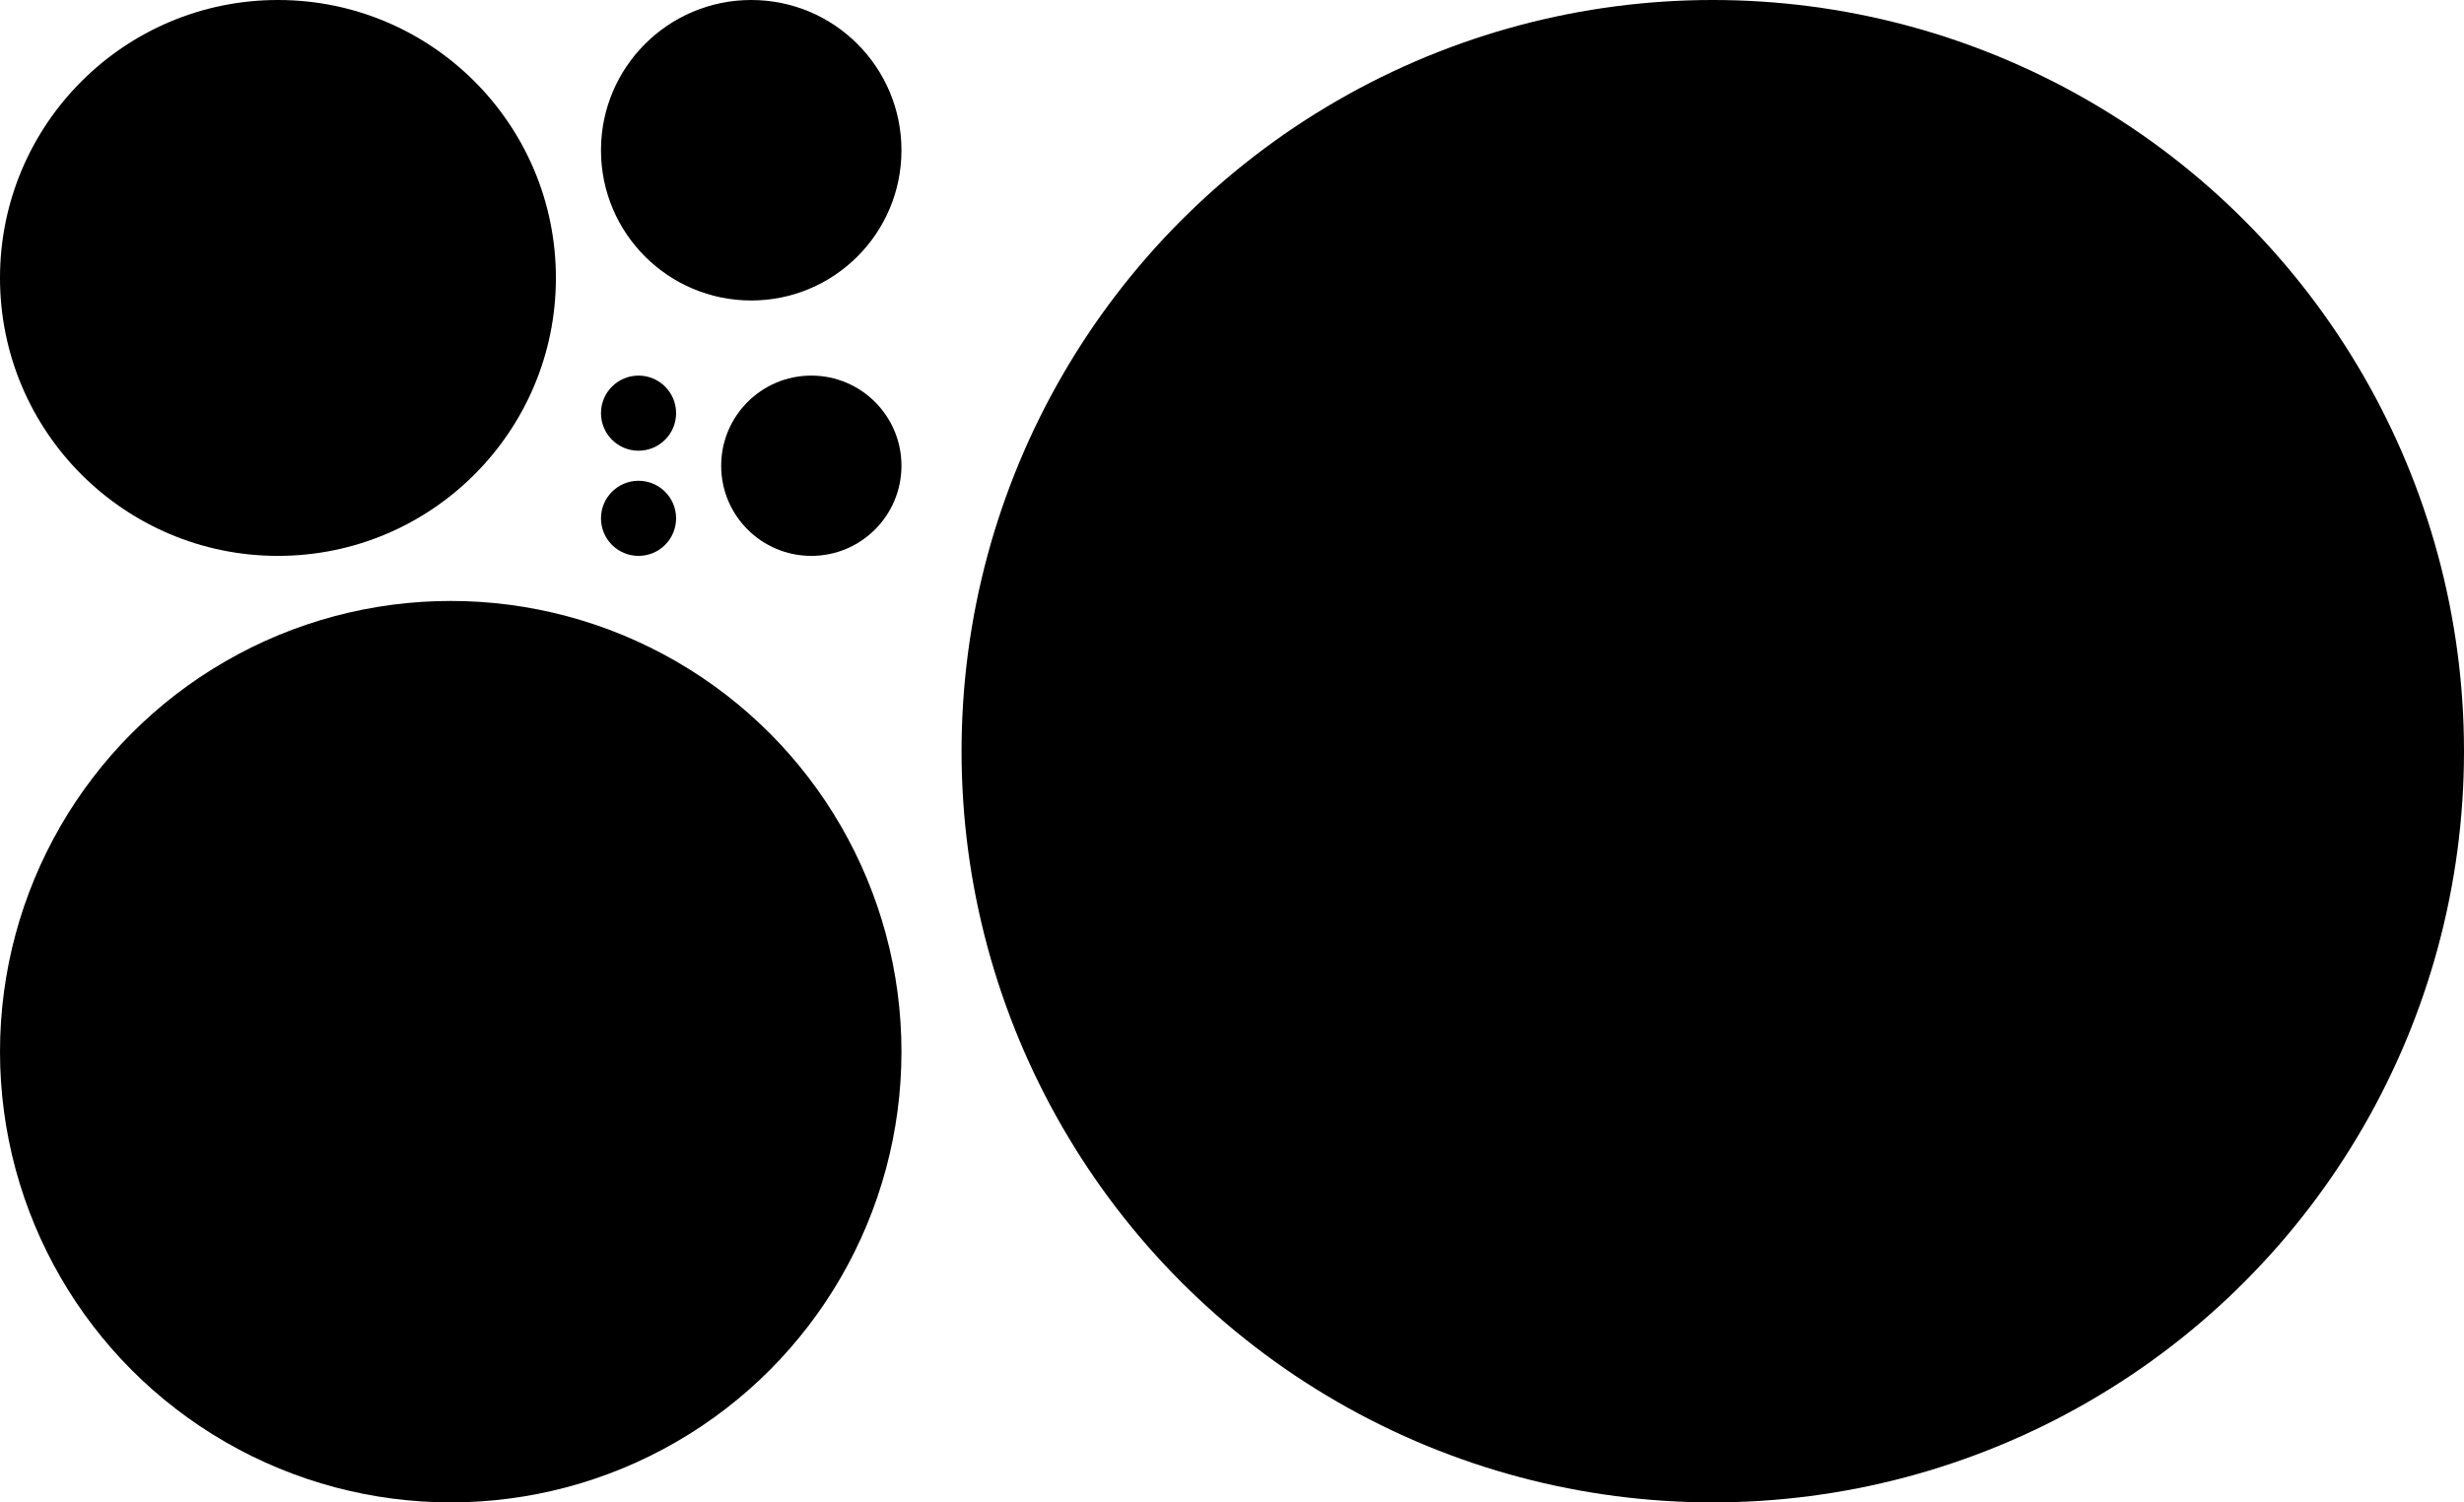 <svg xmlns="http://www.w3.org/2000/svg" viewBox="0 0 820 500">
  <title>Equreka</title>
  <circle id="E" cx="570"   cy="250"   r="250"/>
  <circle id="q" cx="150"   cy="350"   r="150"/>
  <circle id="u" cx="92.5"  cy="92.5"  r="92.5"/>
  <circle id="r" cx="250"   cy="50"    r="50"/>
  <circle id="e" cx="270"   cy="155"   r="30"/>
  <circle id="k" cx="212.5" cy="172.5" r="12.5"/>
  <circle id="a" cx="212.5" cy="137.5" r="12.5"/>
</svg>